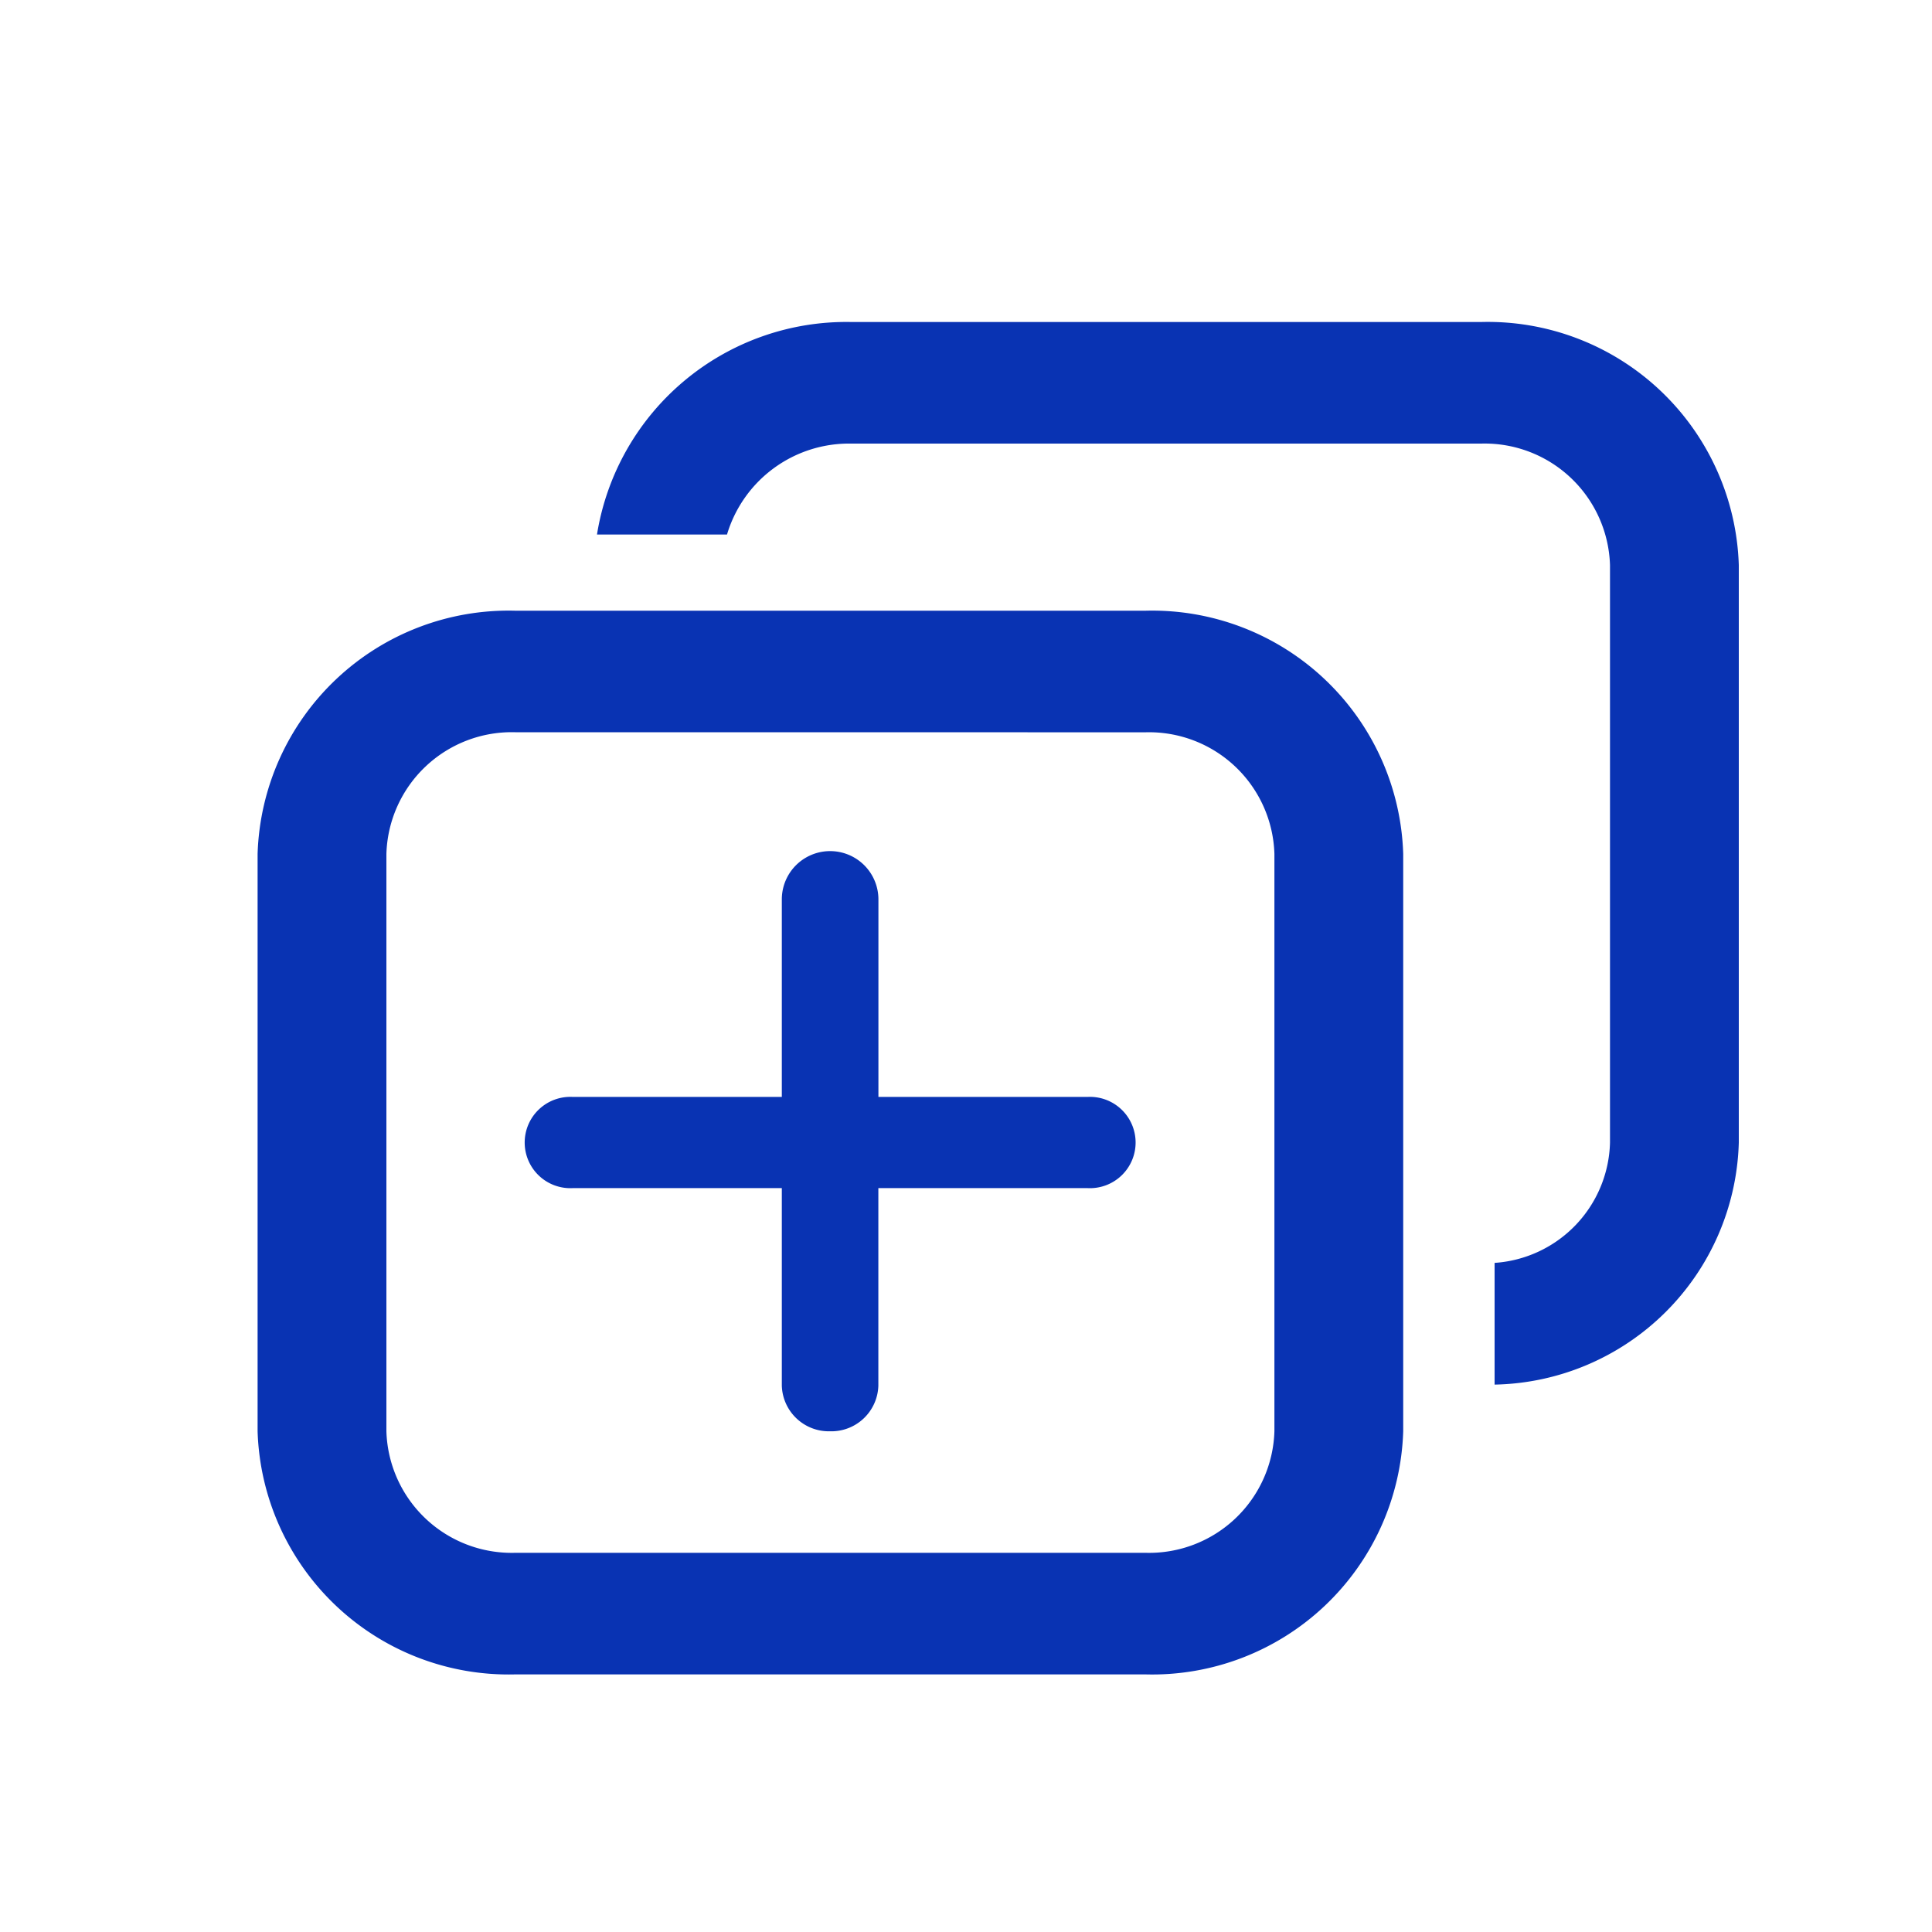 <svg xmlns="http://www.w3.org/2000/svg" width="30" height="30" viewBox="0 0 30 30">
    <g>
        <path fill="none" d="M0 0H30V30H0z" transform="translate(-0.281) translate(0.281)"/>
        <path fill="#0933b3" d="M13.785 21H4a3.9 3.9 0 0 1-4-3.775V8.259a3.9 3.9 0 0 1 4-3.776h9.789a3.9 3.9 0 0 1 4 3.776v8.966A3.9 3.9 0 0 1 13.785 21zM4 6.37a1.948 1.948 0 0 0-2 1.889v8.966a1.947 1.947 0 0 0 2 1.887h9.789a1.947 1.947 0 0 0 2-1.887V8.259a1.948 1.948 0 0 0-2-1.888zm4.89 10.855a.731.731 0 0 1-.75-.708v-3.068H4.894a.709.709 0 1 1 0-1.416H8.14V8.966a.75.75 0 0 1 1.5 0v3.067h3.247a.709.709 0 1 1 0 1.416H9.639v3.068a.73.73 0 0 1-.749.708zm10.318-.725v-1.89A1.921 1.921 0 0 0 21 12.742V3.776a1.948 1.948 0 0 0-2-1.888H9.215A1.978 1.978 0 0 0 7.289 3.3H5.27A3.922 3.922 0 0 1 9.215 0H19a3.9 3.9 0 0 1 4 3.776v8.966a3.867 3.867 0 0 1-3.791 3.758z" transform="translate(-0.281) translate(4.281 5)"/>
    </g>
</svg>
